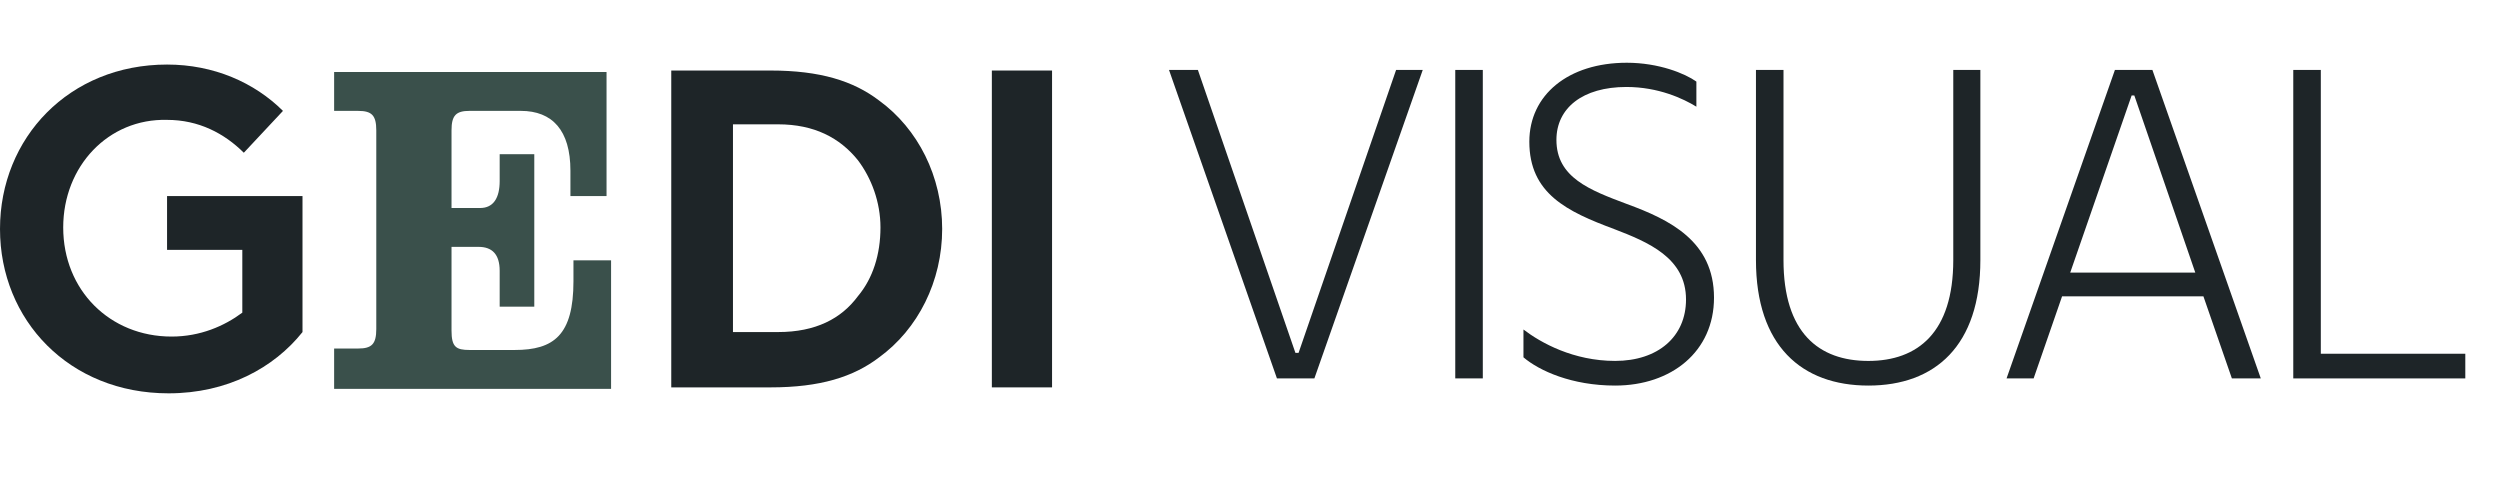 <svg width="123" height="24" viewBox="0 0 123 24" fill="none" xmlns="http://www.w3.org/2000/svg">
<path d="M16.439 19.059V17.147H17.625C18.291 17.147 18.513 16.926 18.513 16.191V6.412C18.513 5.676 18.291 5.456 17.625 5.456H16.439V3.544H29.842V9.647H28.065V8.397C28.065 6.412 27.176 5.455 25.622 5.455H23.104C22.438 5.455 22.215 5.675 22.215 6.411V10.234H23.622C24.288 10.234 24.584 9.719 24.584 8.911V7.588H26.287V15.088H24.584V13.323C24.584 12.514 24.214 12.146 23.547 12.146H22.215V16.264C22.215 17.073 22.436 17.219 23.104 17.219H25.326C27.251 17.219 28.214 16.484 28.214 13.837V12.808H30.065V19.132H16.439V19.059Z" fill="#3A504B"/>
<path d="M37.913 3.47C40.357 3.47 41.987 3.985 43.245 4.941C45.171 6.338 46.355 8.691 46.355 11.264C46.355 13.838 45.17 16.191 43.245 17.588C41.987 18.544 40.357 19.059 37.913 19.059H33.026V3.47H37.913ZM42.209 7.882C41.319 6.778 40.061 6.117 38.284 6.117H36.062V16.337H38.284C40.135 16.337 41.394 15.676 42.209 14.573C42.949 13.691 43.319 12.514 43.319 11.191C43.319 9.941 42.875 8.764 42.209 7.882Z" fill="#1E2528"/>
<path d="M51.761 3.47H48.799V19.059H51.761V3.47Z" fill="#1E2528"/>
<path d="M3.11 11.191C3.11 14.279 5.406 16.559 8.442 16.559C9.848 16.559 11.034 16.044 11.922 15.382V12.294H8.219V9.646H14.883V16.338C13.476 18.102 11.18 19.352 8.293 19.352C3.406 19.353 0 15.75 0 11.265C0 6.779 3.406 3.176 8.22 3.176C10.516 3.176 12.515 4.058 13.922 5.456L11.996 7.515C11.034 6.559 9.774 5.898 8.22 5.898C5.332 5.823 3.11 8.177 3.11 11.191Z" fill="#1E2528"/>
<path d="M64.668 18.617H62.825L57.515 3.441H58.936L63.734 17.36H63.89L68.688 3.441H69.999L64.668 18.617Z" fill="#1E2528"/>
<path d="M71.599 3.441H72.954V18.617H71.599V3.441Z" fill="#1E2528"/>
<path d="M83.462 4.014V5.249C82.818 4.853 81.596 4.279 80.019 4.279C77.865 4.279 76.576 5.316 76.576 6.882C76.576 8.735 78.22 9.353 80.041 10.036C82.152 10.809 84.329 11.867 84.329 14.646C84.329 17.293 82.241 18.97 79.464 18.97C77.331 18.97 75.732 18.242 74.954 17.58V16.212C75.821 16.874 77.42 17.757 79.464 17.757C81.575 17.757 82.952 16.565 82.952 14.735C82.952 12.683 81.086 11.912 79.42 11.271C77.109 10.411 75.243 9.529 75.243 6.97C75.243 4.675 77.153 3.087 80.041 3.087C81.618 3.088 82.906 3.618 83.462 4.014Z" fill="#1E2528"/>
<path d="M96.101 12.794V3.441H97.434V12.794C97.434 17.008 95.212 18.97 91.924 18.97C88.637 18.97 86.393 17.007 86.393 12.794V3.441H87.748V12.794C87.748 16.367 89.48 17.758 91.924 17.758C94.347 17.757 96.101 16.367 96.101 12.794Z" fill="#1E2528"/>
<path d="M108.408 14.58H101.454L100.055 18.617H98.723L104.054 3.441H105.898L111.23 18.617H109.808L108.408 14.58ZM108.008 13.411L105.009 4.698H104.876L101.855 13.411H108.008Z" fill="#1E2528"/>
<path d="M112.829 3.441H114.184V17.404H121.293V18.618H112.829V3.441Z" fill="#1E2528"/>
</svg>
